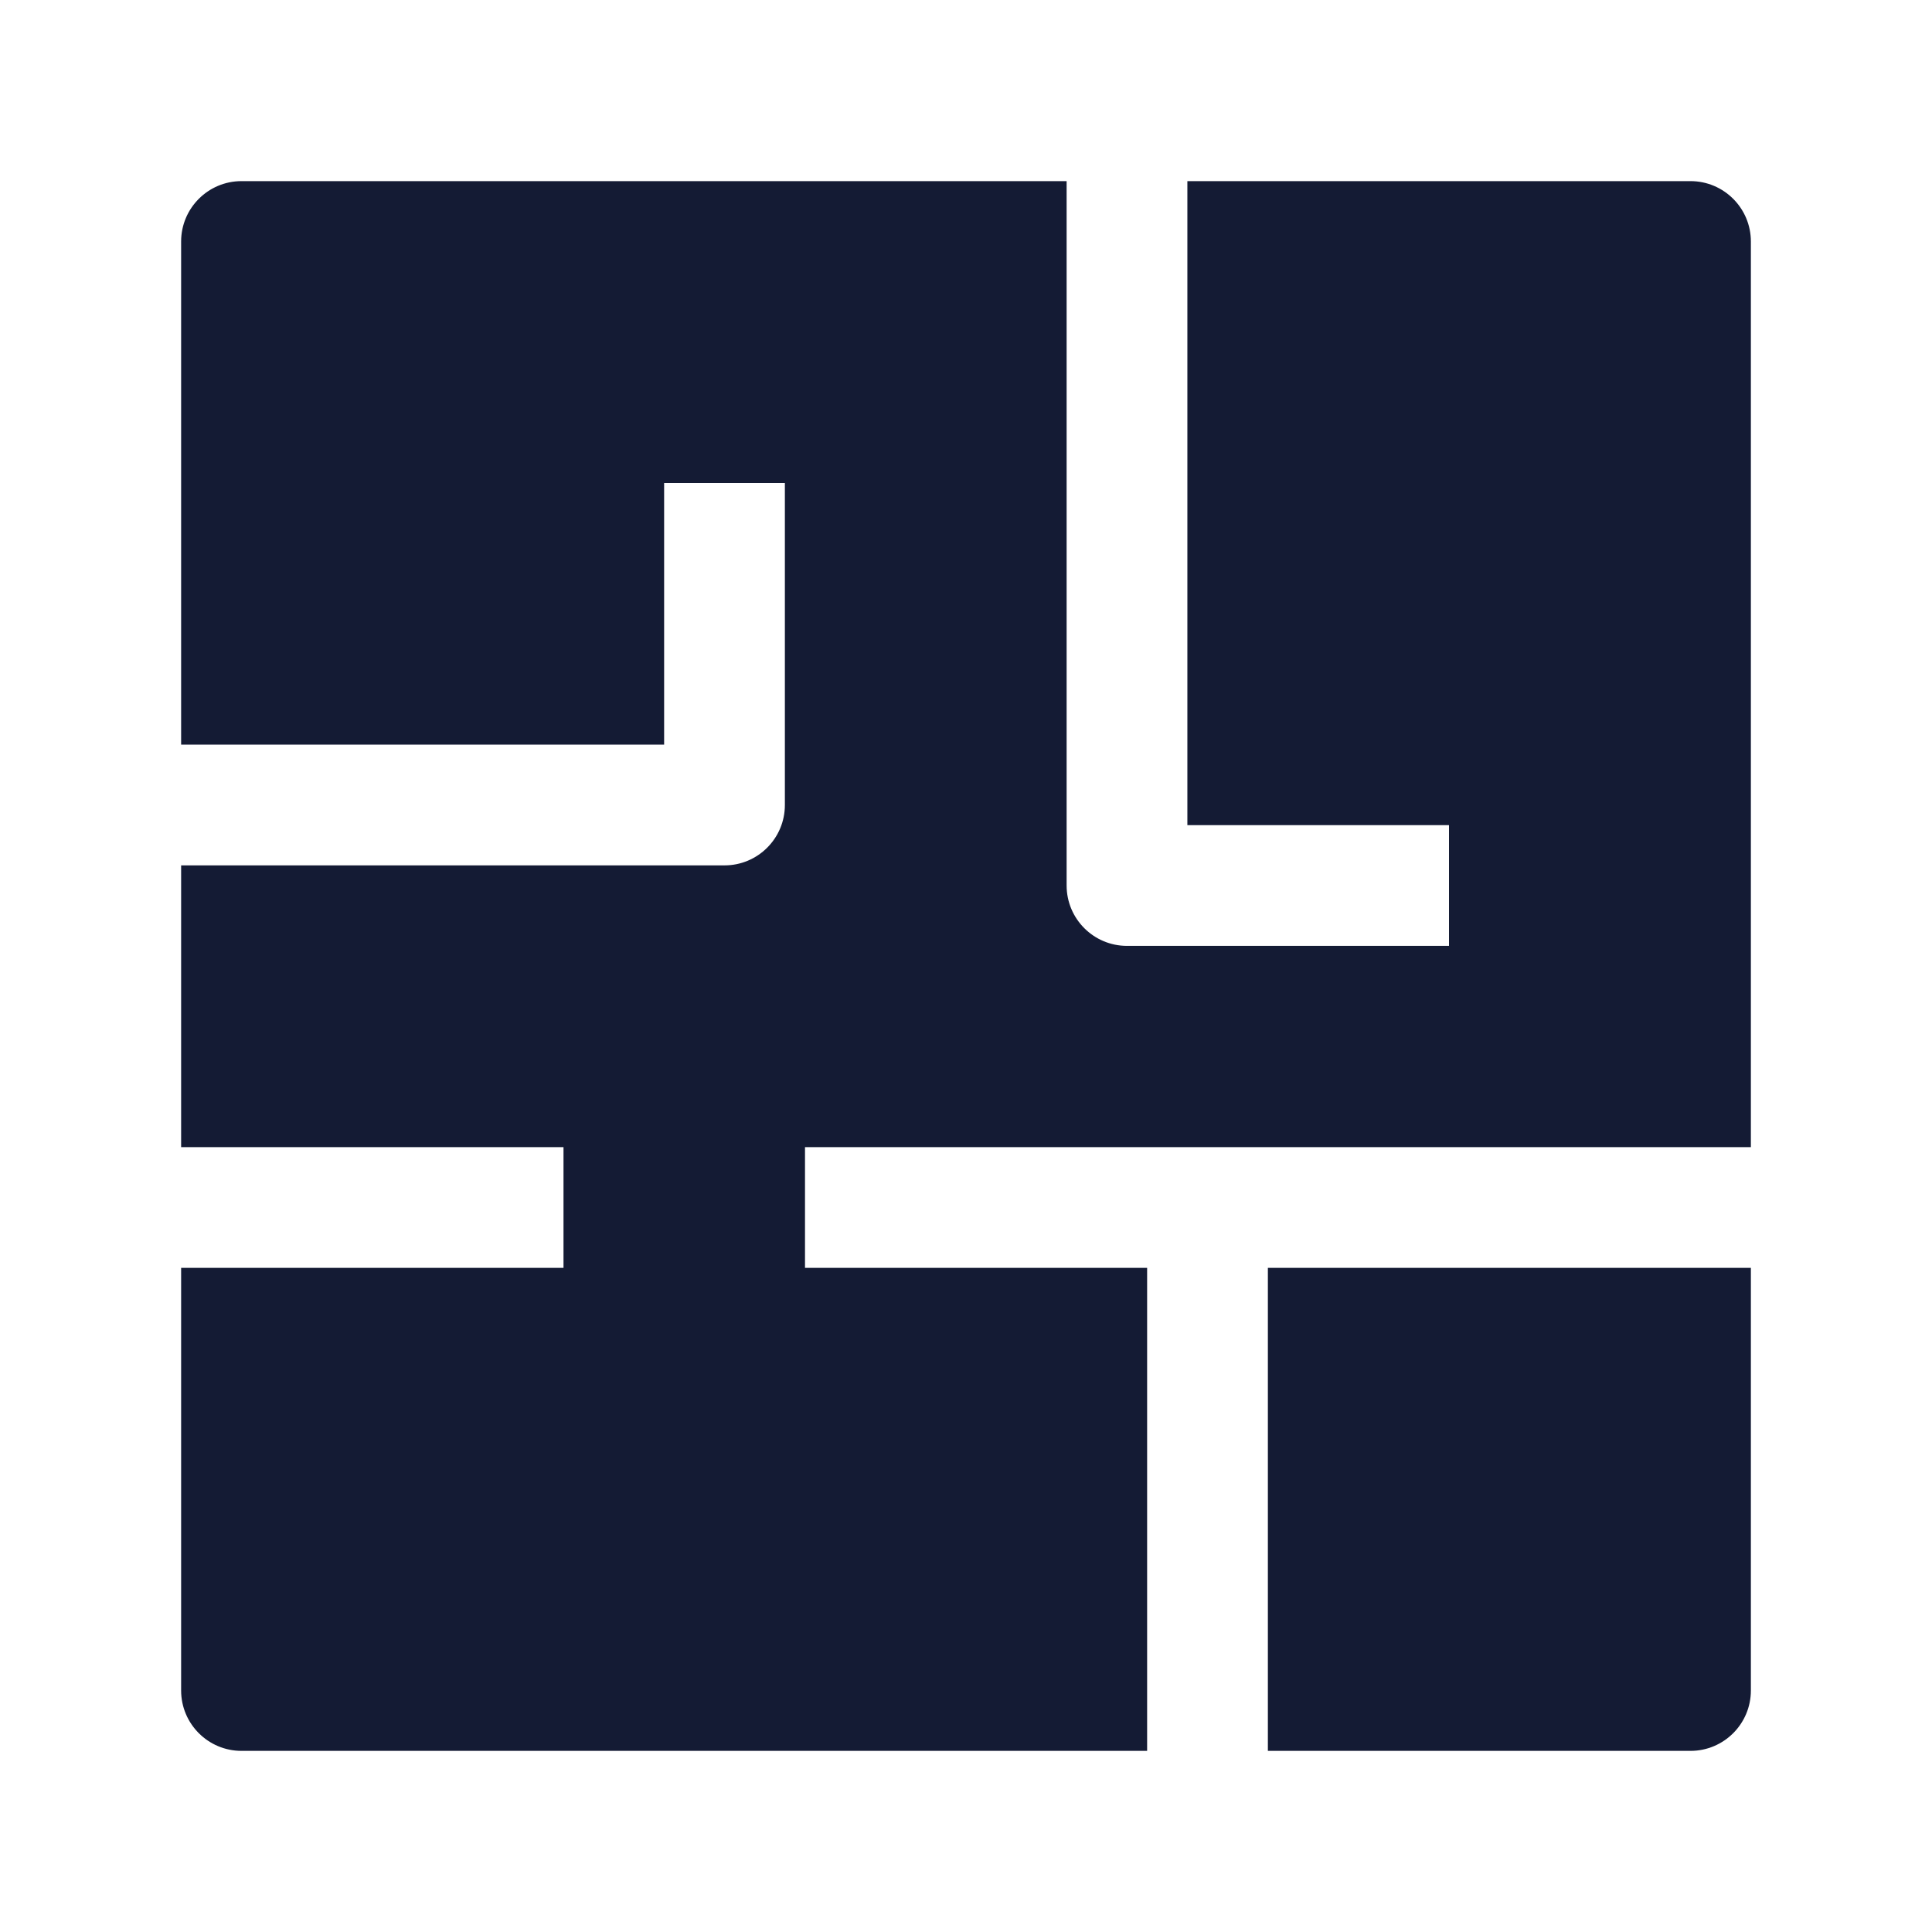 <svg width="24" height="24" viewBox="0 0 24 24" fill="none" xmlns="http://www.w3.org/2000/svg">
<path d="M14.75 2.25V10.25H18V11.75H14C13.586 11.75 13.25 11.414 13.25 11V2.25H3C2.586 2.25 2.25 2.586 2.25 3V9.25H8.25V6H9.75V10C9.75 10.414 9.414 10.75 9 10.75H2.25V14.25H7V15.75H2.25V21C2.25 21.414 2.586 21.75 3 21.75H14.25V15.75H10V14.25H21.75V3C21.75 2.586 21.414 2.25 21 2.25H14.75Z" fill="#141B34"/>
<path d="M21.75 15.75H15.75V21.75H21C21.414 21.75 21.75 21.414 21.75 21V15.75Z" fill="#141B34"/>
</svg>
